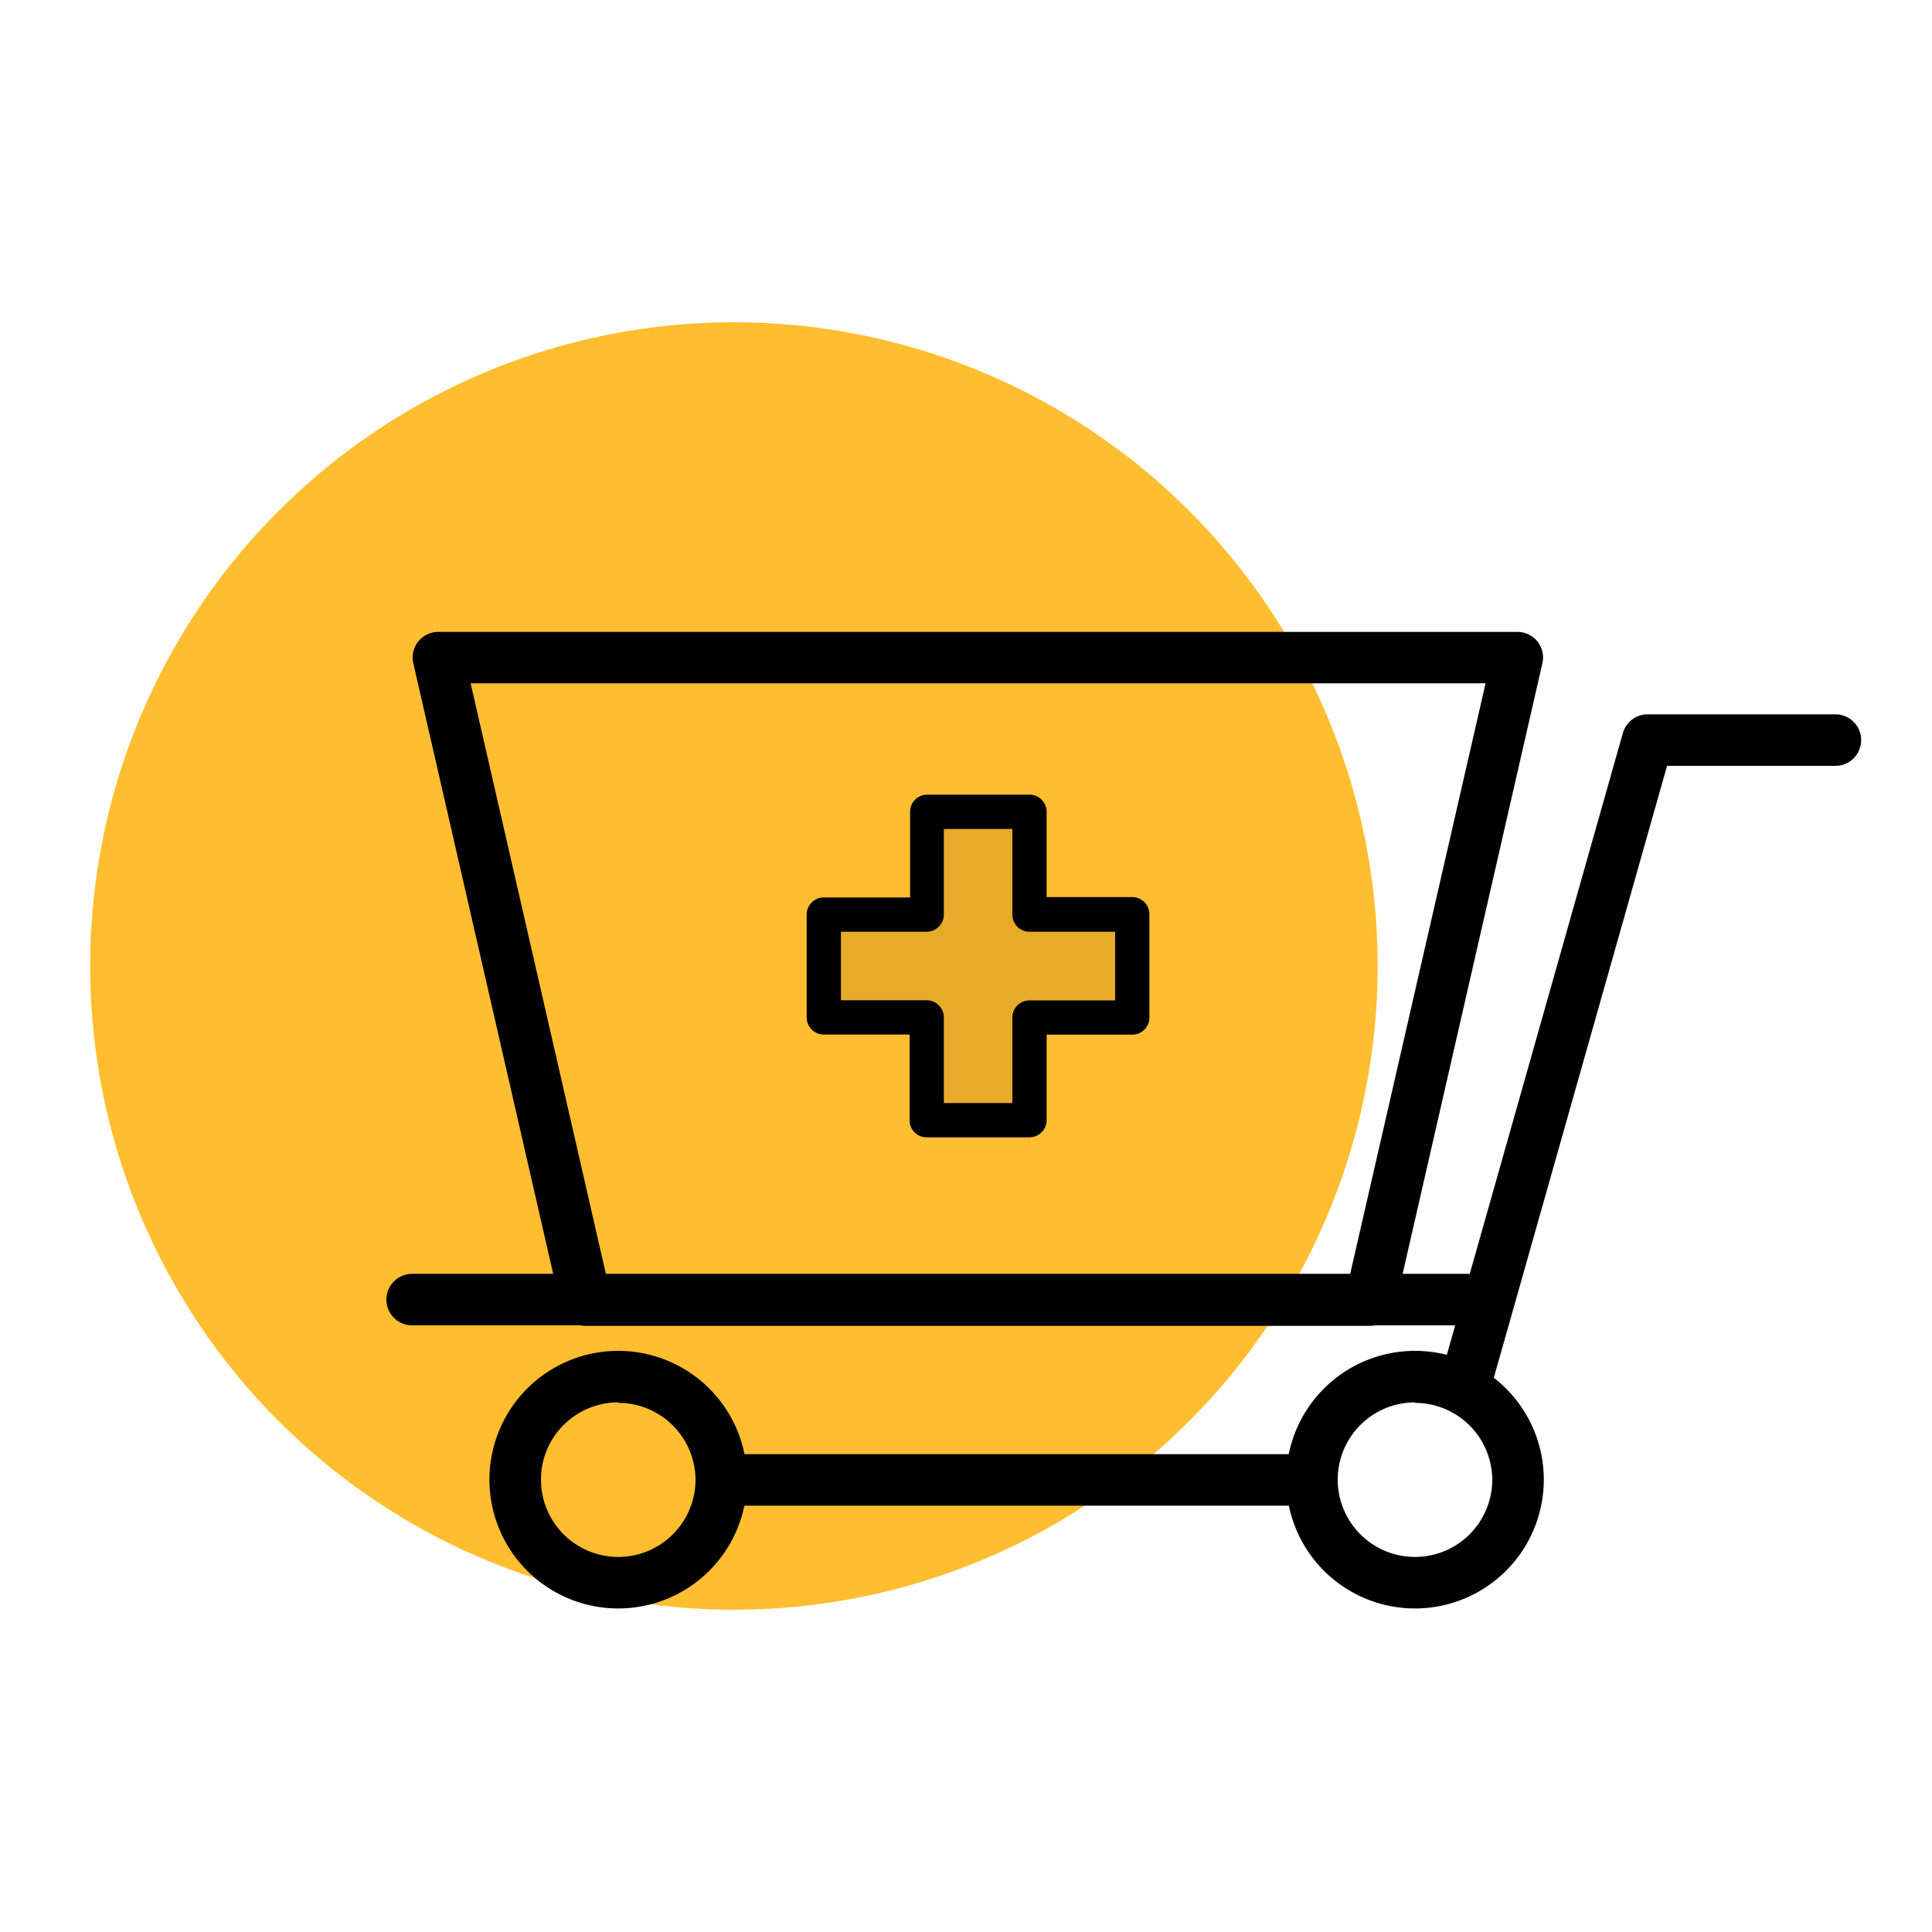<svg id="Icons" xmlns="http://www.w3.org/2000/svg" viewBox="0 0 150 150"><defs><style>.cls-1{fill:#ffbe30;}.cls-2{opacity:0.1;}</style></defs><title>insurance </title><circle class="cls-1" cx="56.98" cy="75" r="49.98"/><path class="cls-2" d="M79.93,71V63H72v8H64v8h8v8h8V79h8V71Zm0,0"/><path d="M109.86,124.88a10,10,0,1,1,10-10A10,10,0,0,1,109.86,124.88Zm0-16a6,6,0,1,0,6,6A6,6,0,0,0,109.86,108.92ZM48,124.88a10,10,0,1,1,10-10A10,10,0,0,1,48,124.88Zm0-16a6,6,0,1,0,6,6A6,6,0,0,0,48,108.92Z"/><path d="M100.88,116.9H57a2,2,0,0,1,0-4h43.9a2,2,0,0,1,0,4Zm13-14H32a2,2,0,1,1,0-4h81.81a2,2,0,0,1,0,4Z"/><path d="M113.81,109.29a2.08,2.08,0,0,1-.55-.07,2,2,0,0,1-1.37-2.47L126,56.91a2,2,0,0,1,1.92-1.45H142.5a2,2,0,1,1,0,4H129.43l-13.7,48.39A2,2,0,0,1,113.81,109.29Zm-7.4-6.35H45.46a2,2,0,0,1-1.94-1.55L32.09,51.5a2,2,0,0,1,.38-1.69A2,2,0,0,1,34,49.06h83.81a2,2,0,0,1,1.56.75,2,2,0,0,1,.38,1.69l-11.42,49.89A2,2,0,0,1,106.41,102.94Zm-59.36-4h57.77l10.52-45.89H36.54Z"/><path d="M79.93,88.3H72A1.32,1.32,0,0,1,70.62,87V80.32H64A1.33,1.33,0,0,1,62.63,79V71A1.33,1.33,0,0,1,64,69.68h6.66V63A1.32,1.32,0,0,1,72,61.7h8A1.33,1.33,0,0,1,81.26,63v6.65h6.65A1.33,1.33,0,0,1,89.24,71v8a1.33,1.33,0,0,1-1.33,1.33H81.26V87A1.33,1.33,0,0,1,79.93,88.3Zm-6.65-2.66H78.6V79a1.33,1.33,0,0,1,1.33-1.33h6.65V72.34H79.93A1.33,1.33,0,0,1,78.6,71V64.36H73.28V71A1.34,1.34,0,0,1,72,72.34H65.29v5.32H72A1.34,1.34,0,0,1,73.28,79Z"/></svg>